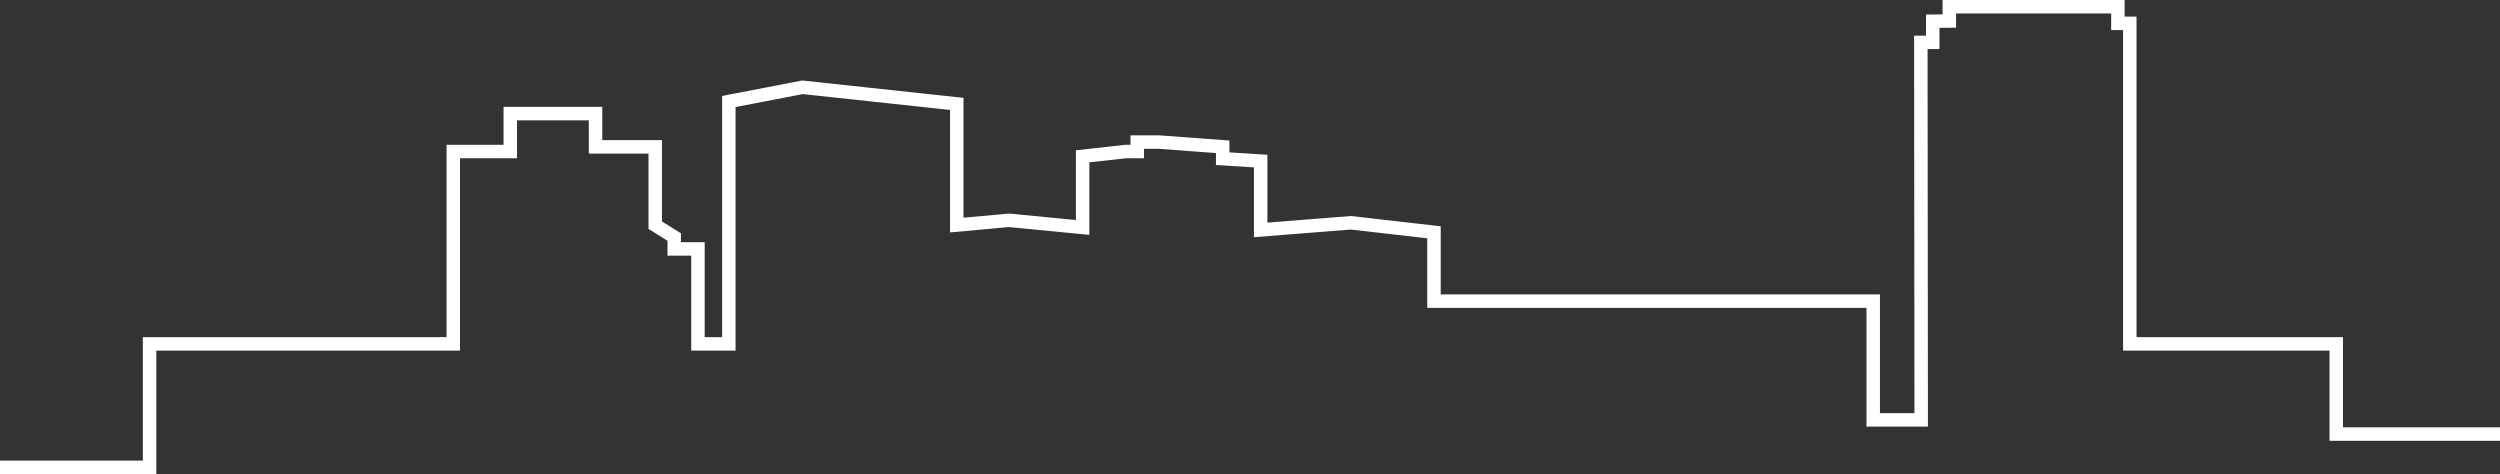 <svg xmlns="http://www.w3.org/2000/svg" viewBox="0 0 557.05 105.63"><rect x="0" y="0" width="557.05" height="105.63" fill="#333333" stroke="none"/><defs><style>.cls-1{fill:none;stroke:#fff;stroke-miterlimit:10;stroke-width:3px;}</style></defs><title>skyline</title><g id="Layer_2" data-name="Layer 2"><g id="Layer_2-2" data-name="Layer 2"><path class="cls-1" d="M0,104.13H33.33V76.62H101V33.77h12.7V25.31h19v7.41H146V50.17l4.23,2.65v2.65h5.29V76.62h6.88v-54l16.4-3.17,34.39,3.7v27l11.64-1.06,16.4,1.59V34.83l9.52-1.06h2.65V31.65h4.76l14.28,1.06v2.65l8.46.53V51.23L301,49.64l18.52,2.12V67.1h97.87V93.55h10.69L428,9.44h2.65V4.73l3.7-.05V1.5h37.56V5.2h2.65V76.62h46v20.1h36.5"/></g></g></svg>
